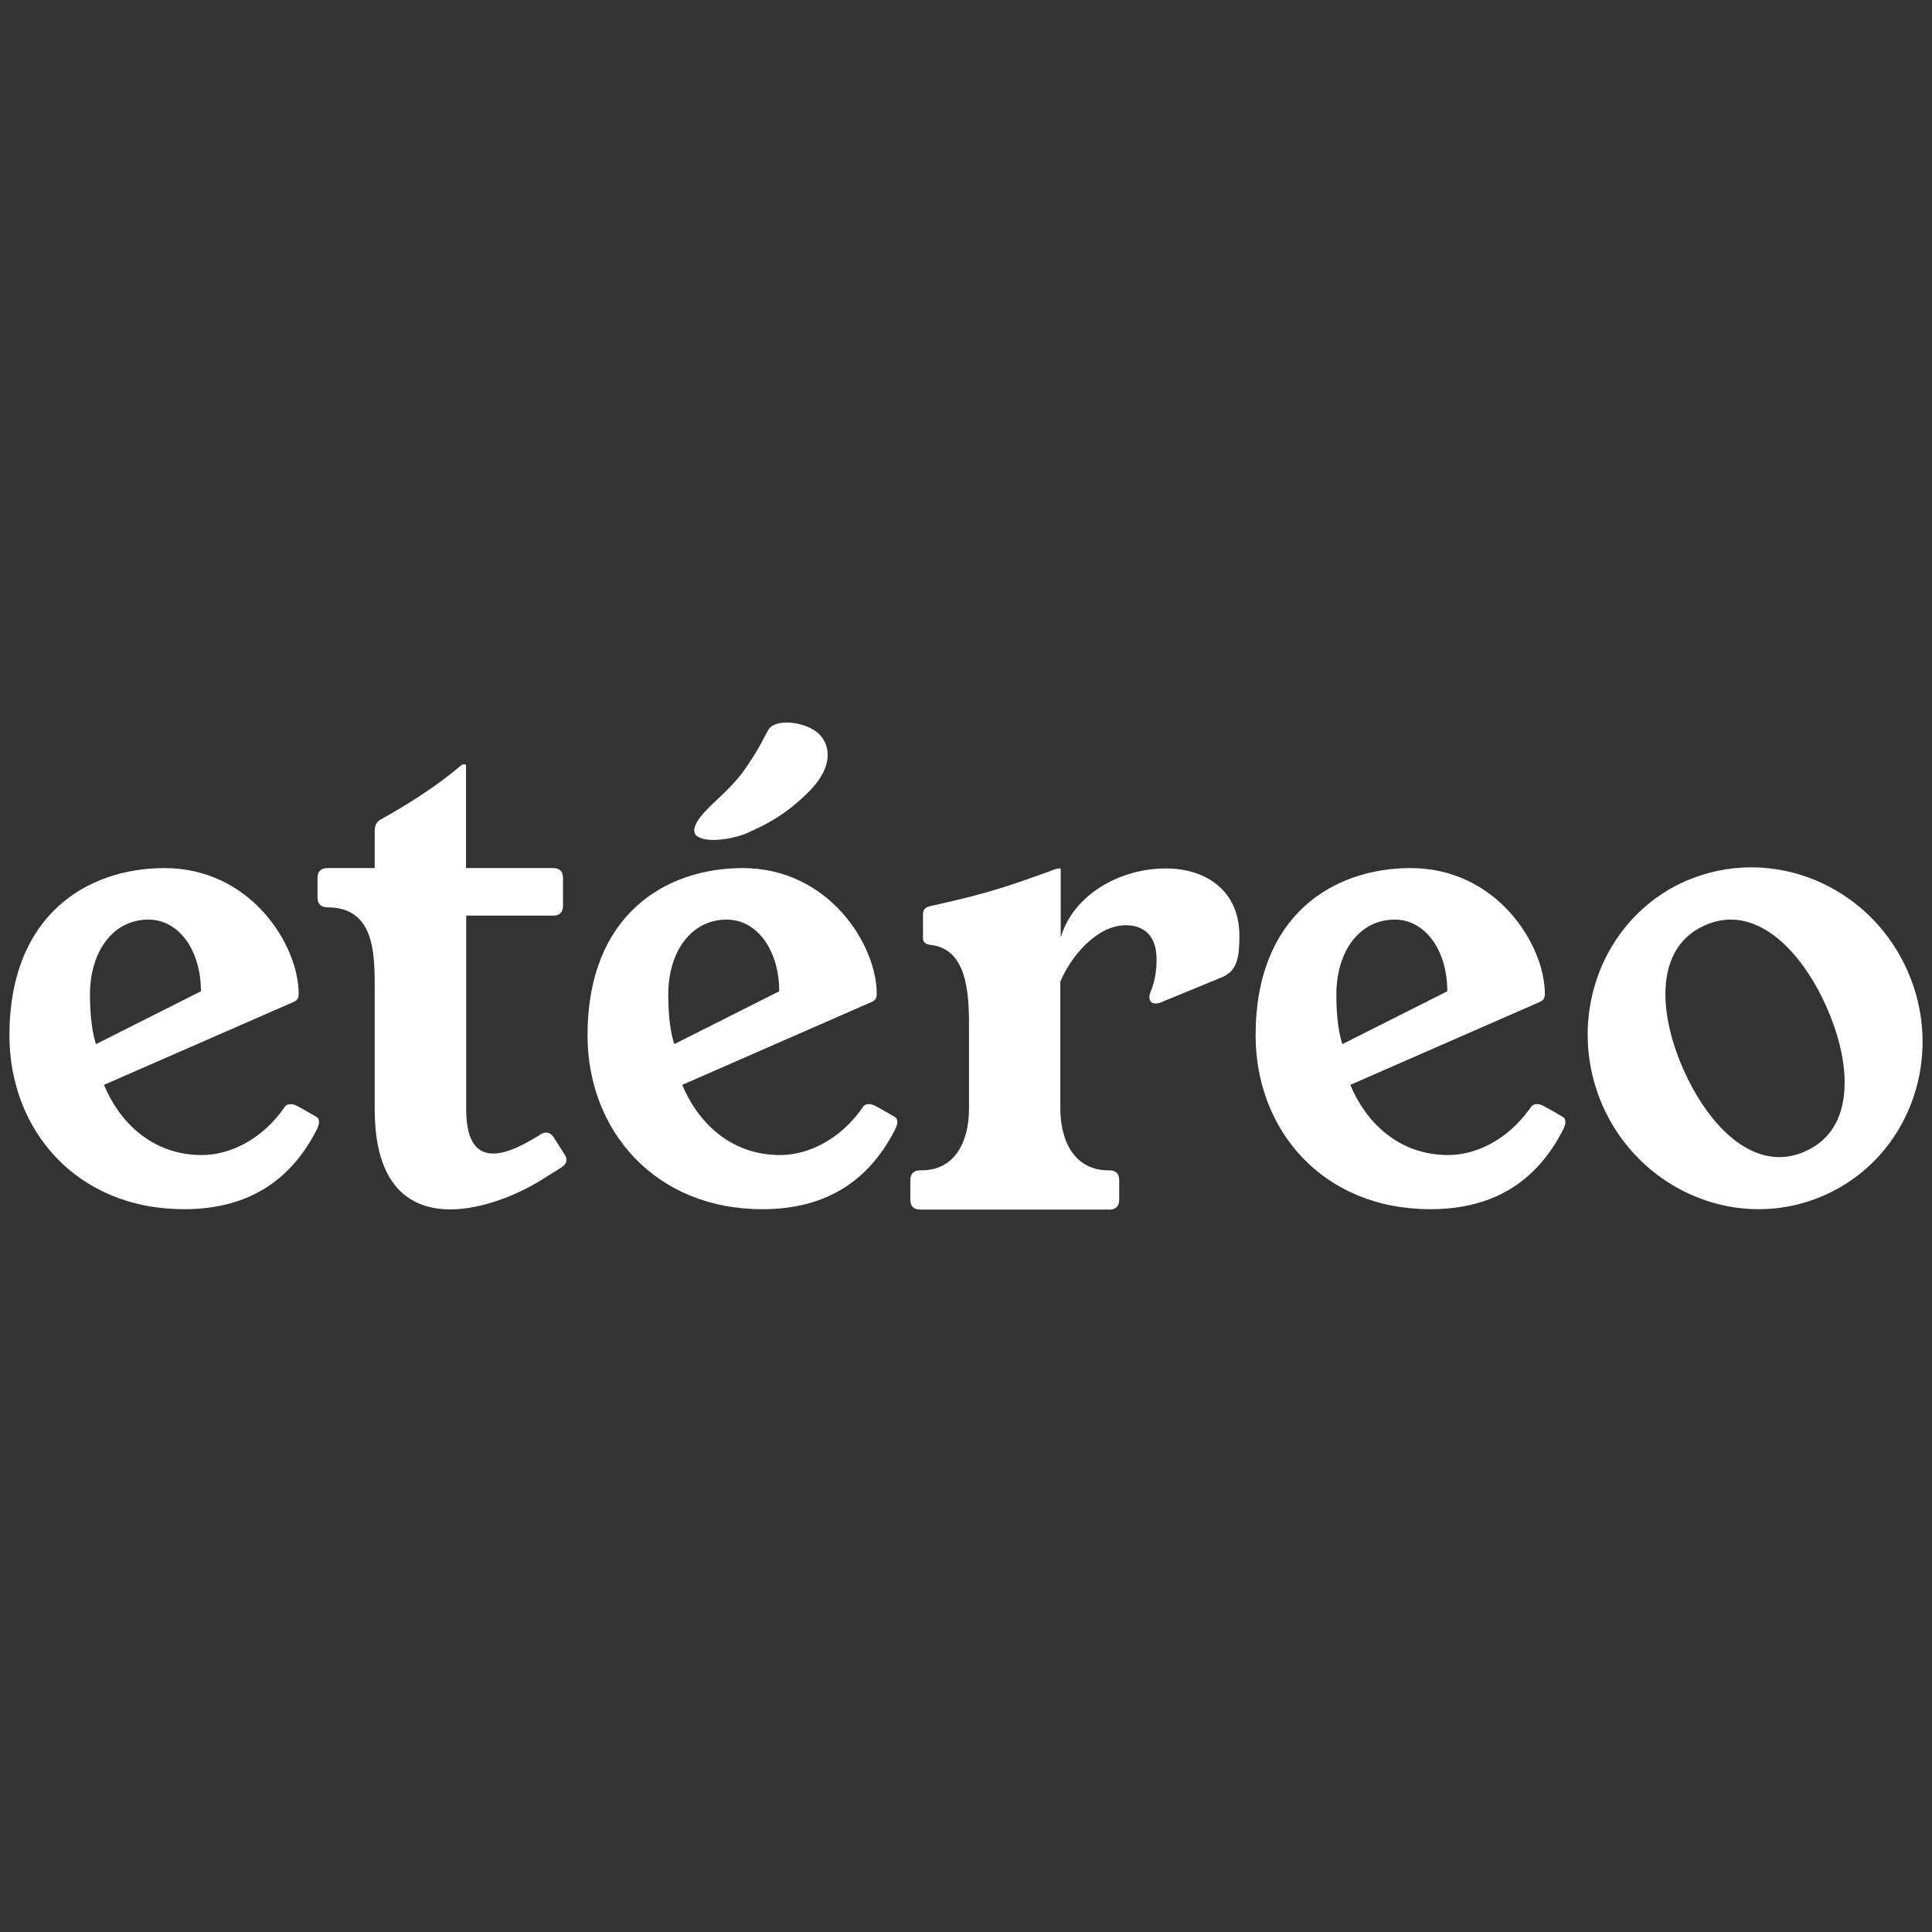 <?xml version="1.0" encoding="utf-8"?>
<!-- Generator: Adobe Illustrator 21.0.0, SVG Export Plug-In . SVG Version: 6.00 Build 0)  -->
<svg version="1.1" id="Capa_1" xmlns="http://www.w3.org/2000/svg" xmlns:xlink="http://www.w3.org/1999/xlink" x="0px" y="0px"
	 viewBox="0 0 1024 1024" style="enable-background:new 0 0 1024 1024;" xml:space="preserve">
<rect x="0" y="0" width="1024" height="1024" fill="#333333" stroke="none"/>
<style type="text/css">
	.st0{fill:#FFFFFF;}
</style>
<g>
	<g>
		<path class="st0" d="M55.1,575c7.9,19.1,25,37.2,51.9,37.2c14.6,0,31.9-8,43.9-25.5c0.7-1.1,2.1-1.5,3-1.5c2.1,0,2.7,0.3,13.7,6.7
			c1.1,0.6,1.5,1.6,1.5,2.7c0,1.9-1.2,4.2-2.2,6c-12.9,24.1-34.3,40.3-69.3,40.3C40.4,640.9,5,598.8,5,548.8
			c0-64.1,41.5-88.7,82.2-88.7c45.7,0,71.1,40.7,71.1,66.7c0,2-0.6,3.4-2.8,4.3L55.1,575z M106.5,525.4c0-22-11.9-38-27.8-38
			c-19,0-31,17.2-31,39.6c0,6.8,0.4,18.2,3.2,26.4L106.5,525.4z"/>
		<path class="st0" d="M299.2,611.8c0.7,1,1,2.1,1,3c0,1.6-0.9,2.9-2.7,4l-10.4,6.5c-12.3,7.7-31.3,15.7-48.4,15.7
			c-21.4,0-40.1-12.4-40.1-53.1v-64c0-18.5,0-43-25.1-43c-3.4,0-5.2-1.8-5.2-5.2v-10.4c0-3.4,1.8-5.2,5.2-5.2h25.1v-19.4
			c0-2.8,0.7-5,3.1-6.3c10-5.5,28.3-16.4,42.4-28.5c0.5-0.4,1-0.8,1.5-0.8h0.5c0.4,0,0.8,0,0.9,0.6v54.4h46.2c3.4,0,5.2,1.8,5.2,5.2
			v14.8c0,3.4-1.8,5.2-5.2,5.2h-46.1V588c0,17.9,6.3,23.4,14.3,23.4c7.9,0,17.5-5.4,24.6-9.8l0.4-0.3c1.1-0.7,2.1-1,3.1-1
			c1.6,0,3,0.9,4.1,2.7L299.2,611.8z"/>
		<path class="st0" d="M361.6,575c7.9,19.1,25,37.2,51.9,37.2c14.6,0,31.9-8,43.9-25.5c0.7-1.1,2.1-1.5,3-1.5
			c2.1,0,2.7,0.3,13.7,6.7c1.1,0.6,1.5,1.6,1.5,2.7c0,1.9-1.2,4.2-2.2,6c-12.9,24.1-34.3,40.3-69.3,40.3
			c-57.3,0-92.7-42.1-92.7-92.1c0-64.1,41.5-88.7,82.2-88.7c45.7,0,71.1,40.7,71.1,66.7c0,2-0.6,3.4-2.8,4.3L361.6,575z M413,525.4
			c0-22-11.9-38-27.8-38c-19,0-31,17.2-31,39.6c0,6.8,0.4,18.2,3.2,26.4L413,525.4z"/>
		<path class="st0" d="M715.7,575c7.9,19.1,25,37.2,51.9,37.2c14.3,0,31.1-7.7,43.1-24.4c0.3-0.4,0.5-0.8,0.8-1.1
			c0.7-1.1,2.1-1.5,3-1.5c2.1,0,2.7,0.3,13.7,6.7c1.1,0.6,1.5,1.6,1.5,2.7c0,1.9-1.2,4.2-2.2,6c-12.9,24.1-34.3,40.3-69.3,40.3
			c-57.3,0-92.7-42.1-92.7-92.1c0-64.1,41.5-88.7,82.2-88.7c45.7,0,71.1,40.7,71.1,66.7c0,2-0.6,3.4-2.8,4.3L715.7,575z
			 M767.1,525.4c0-22-11.9-38-27.8-38c-19,0-31,17.2-31,39.6c0,6.8,0.4,18.2,3.2,26.4L767.1,525.4z"/>
		<path class="st0" d="M928.2,459.7c34.3,0,67.5,20.4,82.7,54.6c5.5,12.4,8.1,25.2,8.1,37.9c0,34.3-19.2,66.7-51.8,81.2
			c-11.4,5.1-23.3,7.5-35,7.5c-34.3,0-67.5-20.5-82.7-54.7c-5.4-12.3-8-25.2-8-37.8c0-34.3,19-66.7,51.6-81.3
			C904.6,462.1,916.4,459.7,928.2,459.7z M882.7,526.9c0,12.8,3.8,27.1,9.7,40.3c10.9,24.5,29.4,46.1,50.7,46.1
			c4.5,0,9.1-1,13.8-3.1c15-6.7,20.8-20.4,20.8-36.4c0-12.8-3.8-27.1-9.7-40.3c-10.9-24.5-29.4-46.1-50.7-46.1
			c-4.5,0-9.1,1-13.8,3.1C888.6,497.1,882.7,510.9,882.7,526.9z"/>
		<path class="st0" d="M562.2,496.9c6.6-22.6,31.2-36.6,55.7-36.6c21.6,0,39,12,39,35.6c0,10.4-0.7,18.5-9.1,22l-32.3,13.3
			c-1.2,0.5-2.2,0.7-3.1,0.7c-2.1,0-3.2-1.4-3.2-3.3c0-0.9,0.2-1.9,0.7-3c2.7-6.6,3.1-12.6,3.1-17.3c0-12.5-6.8-17.9-16.3-17.9
			c-15.8,0-29.5,17.3-34.7,29.9v67.1c0,18.8,8.5,32.9,25.4,32.9h0.6c3.4,0,5.2,1.8,5.2,5.2v10.4c0,3.4-1.8,5.2-5.2,5.2H487.7
			c-3.4,0-5.2-1.8-5.2-5.2v-10.4c0-3.4,1.8-5.2,5.2-5.2h0.8c16.9,0,25.1-14.1,25.1-32.9v-43.4c0-18.5-1.3-41.1-20.4-43.2
			c-3.4-0.4-4.2-2.1-4-4.5v-11.7c0-2.9,1.6-4,5-4.6c32.3-7.1,42.3-11.2,62.2-18.2c0.5-0.4,4-1.5,4.5-1.5l0.8,0
			c0.4,0,0.5,0.1,0.5,0.6L562.2,496.9z"/>
		<path class="st0" d="M374.7,429.1c0,0-10.8,10.3-5.1,14.2c5.8,3.9,20.4,1,26.7-1.9c6.4-3,19.1-8.1,33-22.4
			c13.7-14.1,10.3-26.2,3.1-31.4c-7.2-5.2-21.4-6.7-25-1c-2.1,3.3-5,10.7-14.1,23.2C387.3,417.8,377,426.4,374.7,429.1z"/>
	</g>
</g>
</svg>
